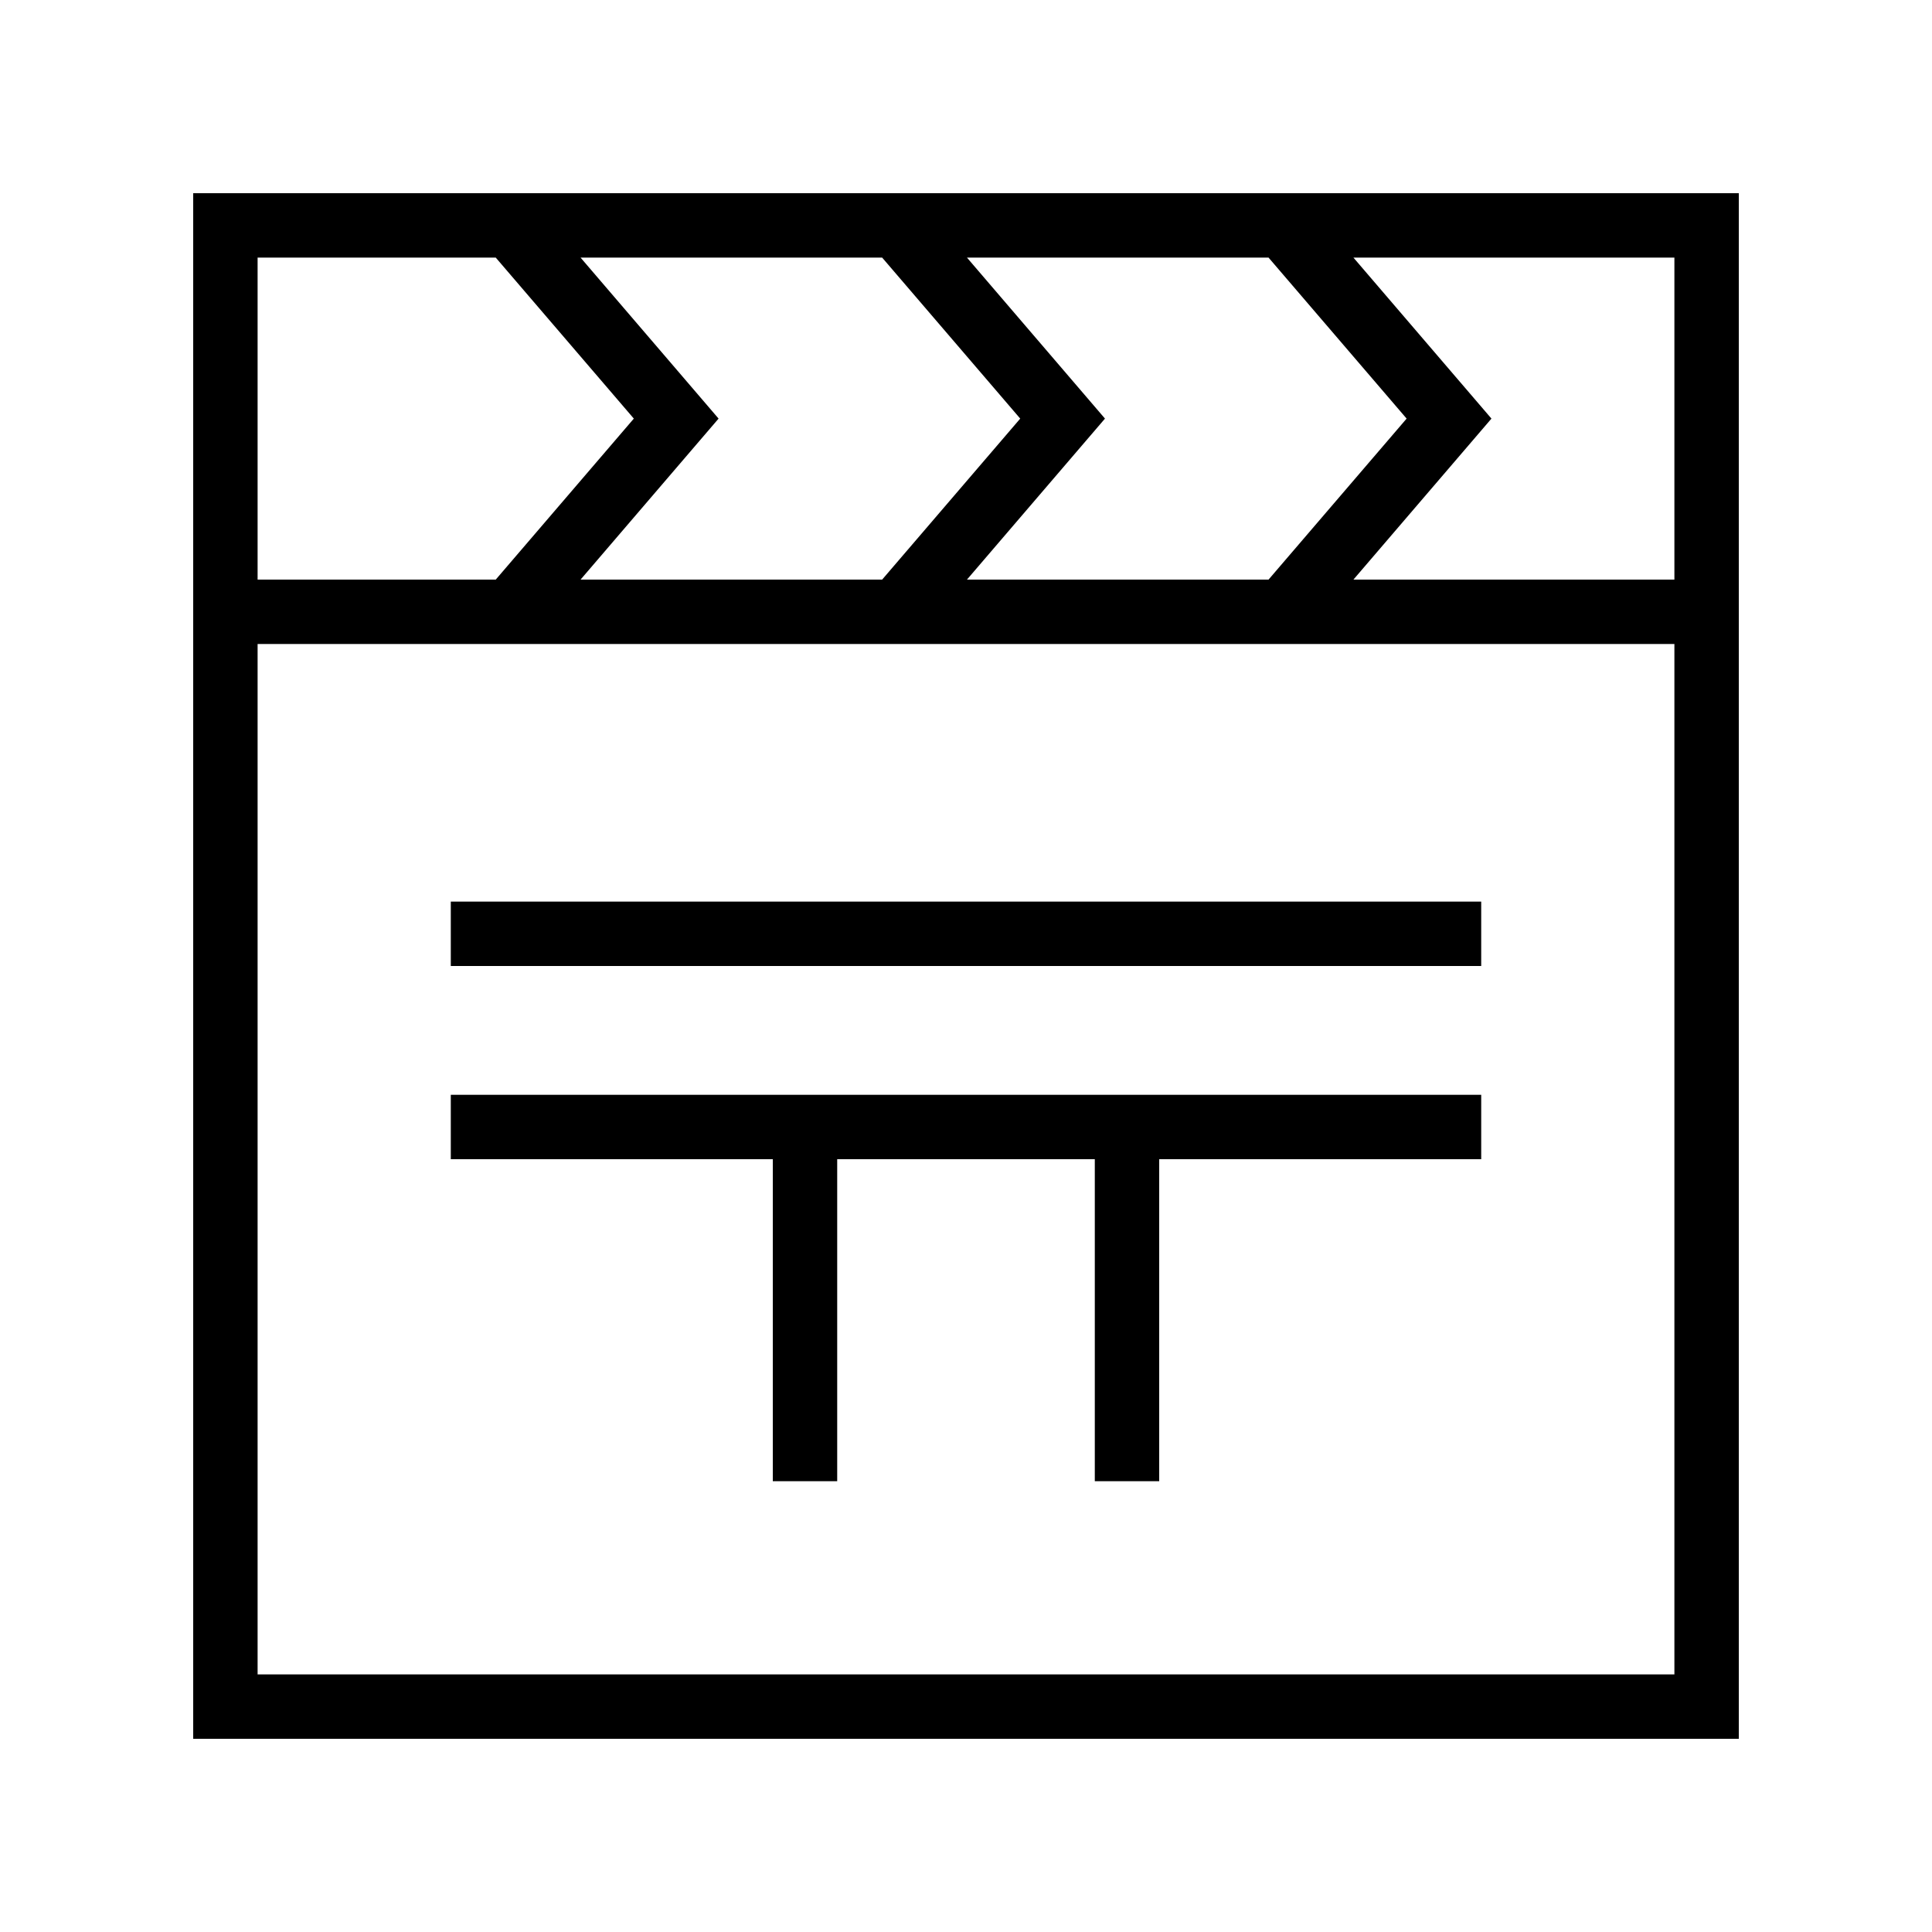 <?xml version="1.0" encoding="iso-8859-1"?>
<!DOCTYPE svg PUBLIC "-//W3C//DTD SVG 1.1//EN" "http://www.w3.org/Graphics/SVG/1.1/DTD/svg11.dtd">
<svg version="1.1" xmlns="http://www.w3.org/2000/svg" xmlns:xlink="http://www.w3.org/1999/xlink" x="0px" y="0px" width="30" height="30" viewBox="0 0 30 30" xml:space="preserve">
    <g transform="translate(-450 -260)">
        <g xmlns="http://www.w3.org/2000/svg" xmlns:xlink="http://www.w3.org/1999/xlink" id="director-clapboard-7">
		<path d="M453,263v6v18h24v-18v-6H453z M469.698,264l2.144,2.5l-2.144,2.5h-4.683l2.143-2.5l-2.143-2.5H469.698z M463.698,264    l2.144,2.5l-2.144,2.5h-4.683l2.143-2.5l-2.143-2.5H463.698z M454,264h3.698l2.144,2.5l-2.144,2.5H454V264z M476,286h-22v-16h1h19    h2V286z M476,269h-4.984l2.143-2.5l-2.143-2.5H476V269z"/>
		<rect x="457" y="274" width="16" height="1"/>
		<polygon points="457,278 462,278 462,283 463,283 463,278 467,278 467,283 468,283 468,278 473,278 473,277 457,277   "/>
	</g>
	
    </g>
</svg>
